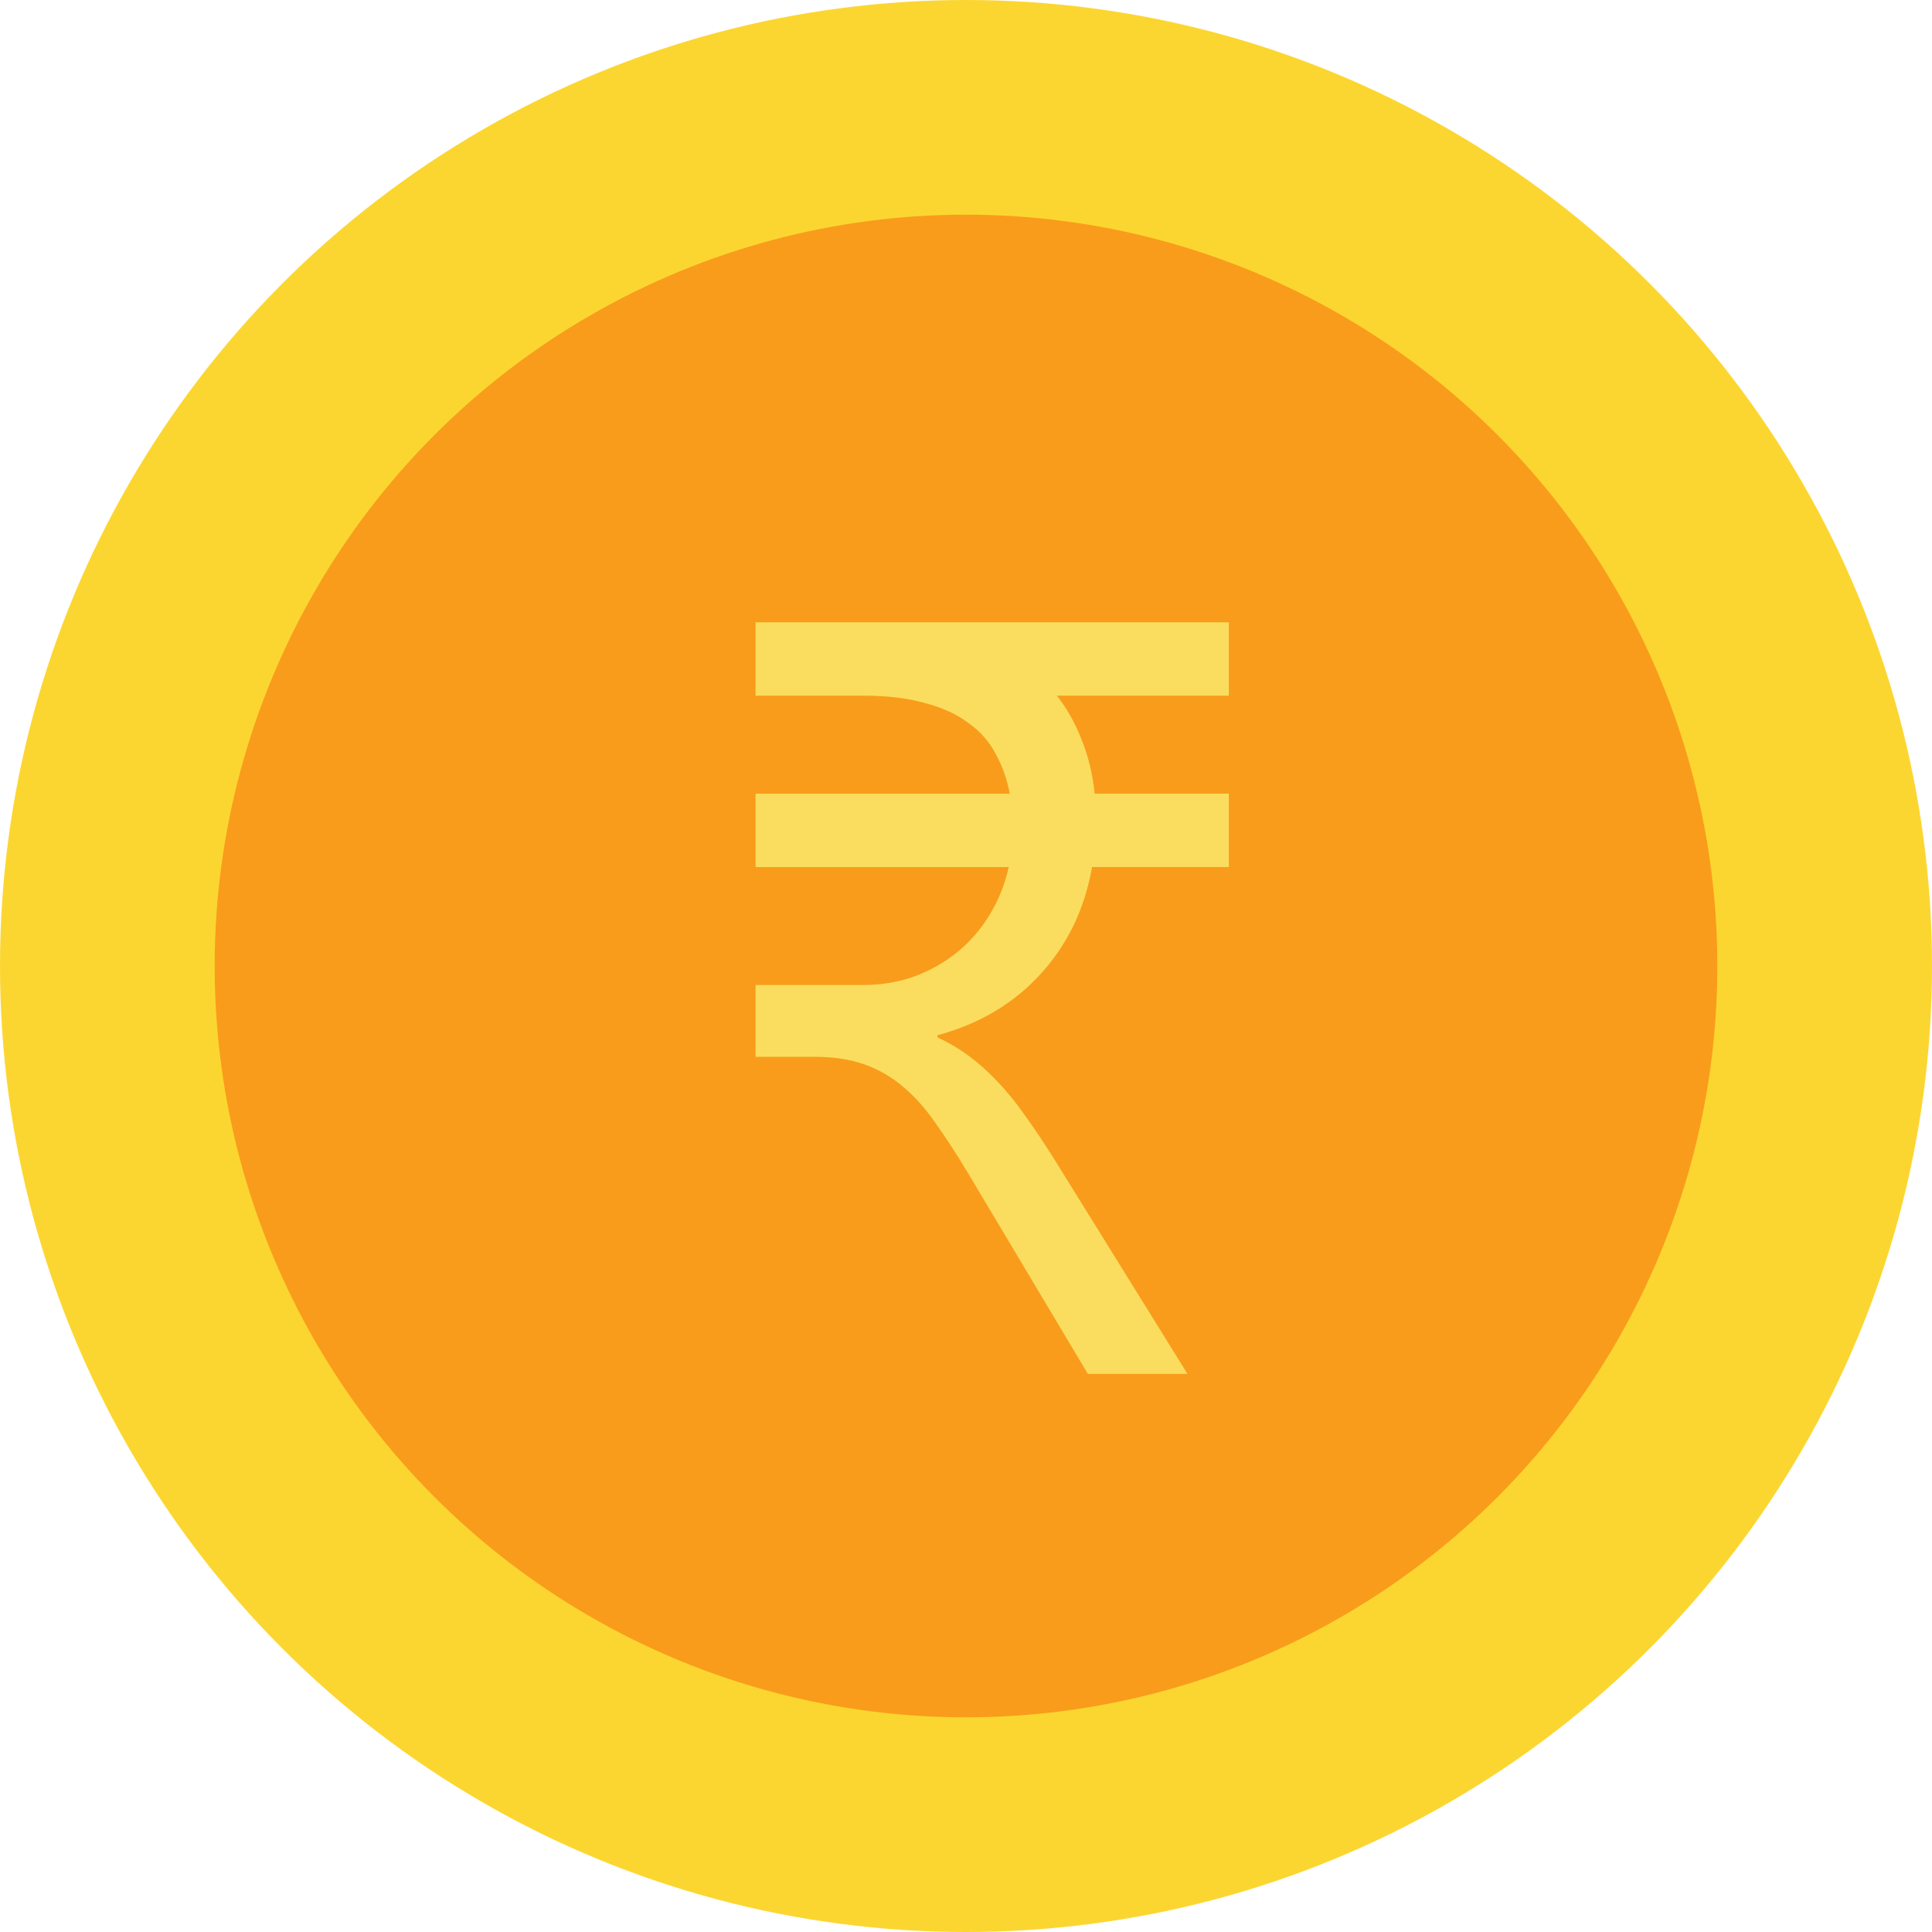 <?xml version="1.0" encoding="UTF-8" standalone="no"?>
<svg
   xmlns:dc="http://purl.org/dc/elements/1.1/"
   xmlns:cc="http://creativecommons.org/ns#"
   xmlns:rdf="http://www.w3.org/1999/02/22-rdf-syntax-ns#"
   xmlns:svg="http://www.w3.org/2000/svg"
   xmlns="http://www.w3.org/2000/svg"
   xmlns:sodipodi="http://sodipodi.sourceforge.net/DTD/sodipodi-0.dtd"
   xmlns:inkscape="http://www.inkscape.org/namespaces/inkscape"
   width="45"
   height="45"
   viewBox="0 0 45 45"
   version="1.1"
   id="svg8"
   sodipodi:docname="coin_color.svg"
   inkscape:version="1.0.2 (e86c870879, 2021-01-15, custom)">
  <defs
     id="defs12" />
  <sodipodi:namedview
     pagecolor="#ffffff"
     bordercolor="#666666"
     borderopacity="1"
     objecttolerance="10"
     gridtolerance="10"
     guidetolerance="10"
     inkscape:pageopacity="0"
     inkscape:pageshadow="2"
     inkscape:window-width="1920"
     inkscape:window-height="1001"
     id="namedview10"
     showgrid="false"
     inkscape:zoom="16.333333"
     inkscape:cx="22.5"
     inkscape:cy="22.5"
     inkscape:window-x="-9"
     inkscape:window-y="-9"
     inkscape:window-maximized="1"
     inkscape:current-layer="_" />
  <g
     id="Rupee_Coin"
     data-name="Rupee Coin"
     transform="translate(0 -0.25)">
    <circle
       id="Ellipse_7"
       data-name="Ellipse 7"
       cx="22.5"
       cy="22.5"
       r="22.5"
       transform="translate(0 0.25)"
       fill="#fcd630" />
    <circle
       id="Ellipse_8"
       data-name="Ellipse 8"
       cx="17.5"
       cy="17.5"
       r="17.5"
       transform="translate(5 5.25)"
       fill="#f99c1b" />
    <g
       aria-label="₹"
       transform="translate(16 32.25)"
       id="_"
       style="font-size:25px;font-family:SegoeUI, 'Segoe UI';fill:#fadd5e">
      <path
         d="M 1.599,-13.513 H 7.52 Q 7.422,-14.026 7.19,-14.441 6.97,-14.868 6.555,-15.161 6.152,-15.466 5.542,-15.625 4.944,-15.796 4.114,-15.796 H 1.599 v -1.709 H 12.622 v 1.709 H 8.618 q 0.354,0.452 0.574,1.025 0.232,0.562 0.305,1.257 H 12.622 v 1.709 H 9.436 q -0.256,1.465 -1.208,2.502 -0.94,1.025 -2.393,1.416 v 0.049 q 0.415,0.195 0.757,0.452 0.342,0.256 0.659,0.598 0.317,0.33 0.623,0.769 0.317,0.439 0.671,1.001 L 11.658,0 H 9.338 L 6.555,-4.663 Q 6.152,-5.334 5.786,-5.847 5.432,-6.36 5.017,-6.702 4.614,-7.043 4.114,-7.214 3.625,-7.385 2.966,-7.385 H 1.599 v -1.672 h 2.502 q 0.623,0 1.184,-0.195 0.562,-0.208 1.001,-0.562 0.452,-0.366 0.757,-0.867 0.317,-0.513 0.452,-1.123 H 1.599 Z"
         id="path839" />
    </g>
  </g>
</svg>
